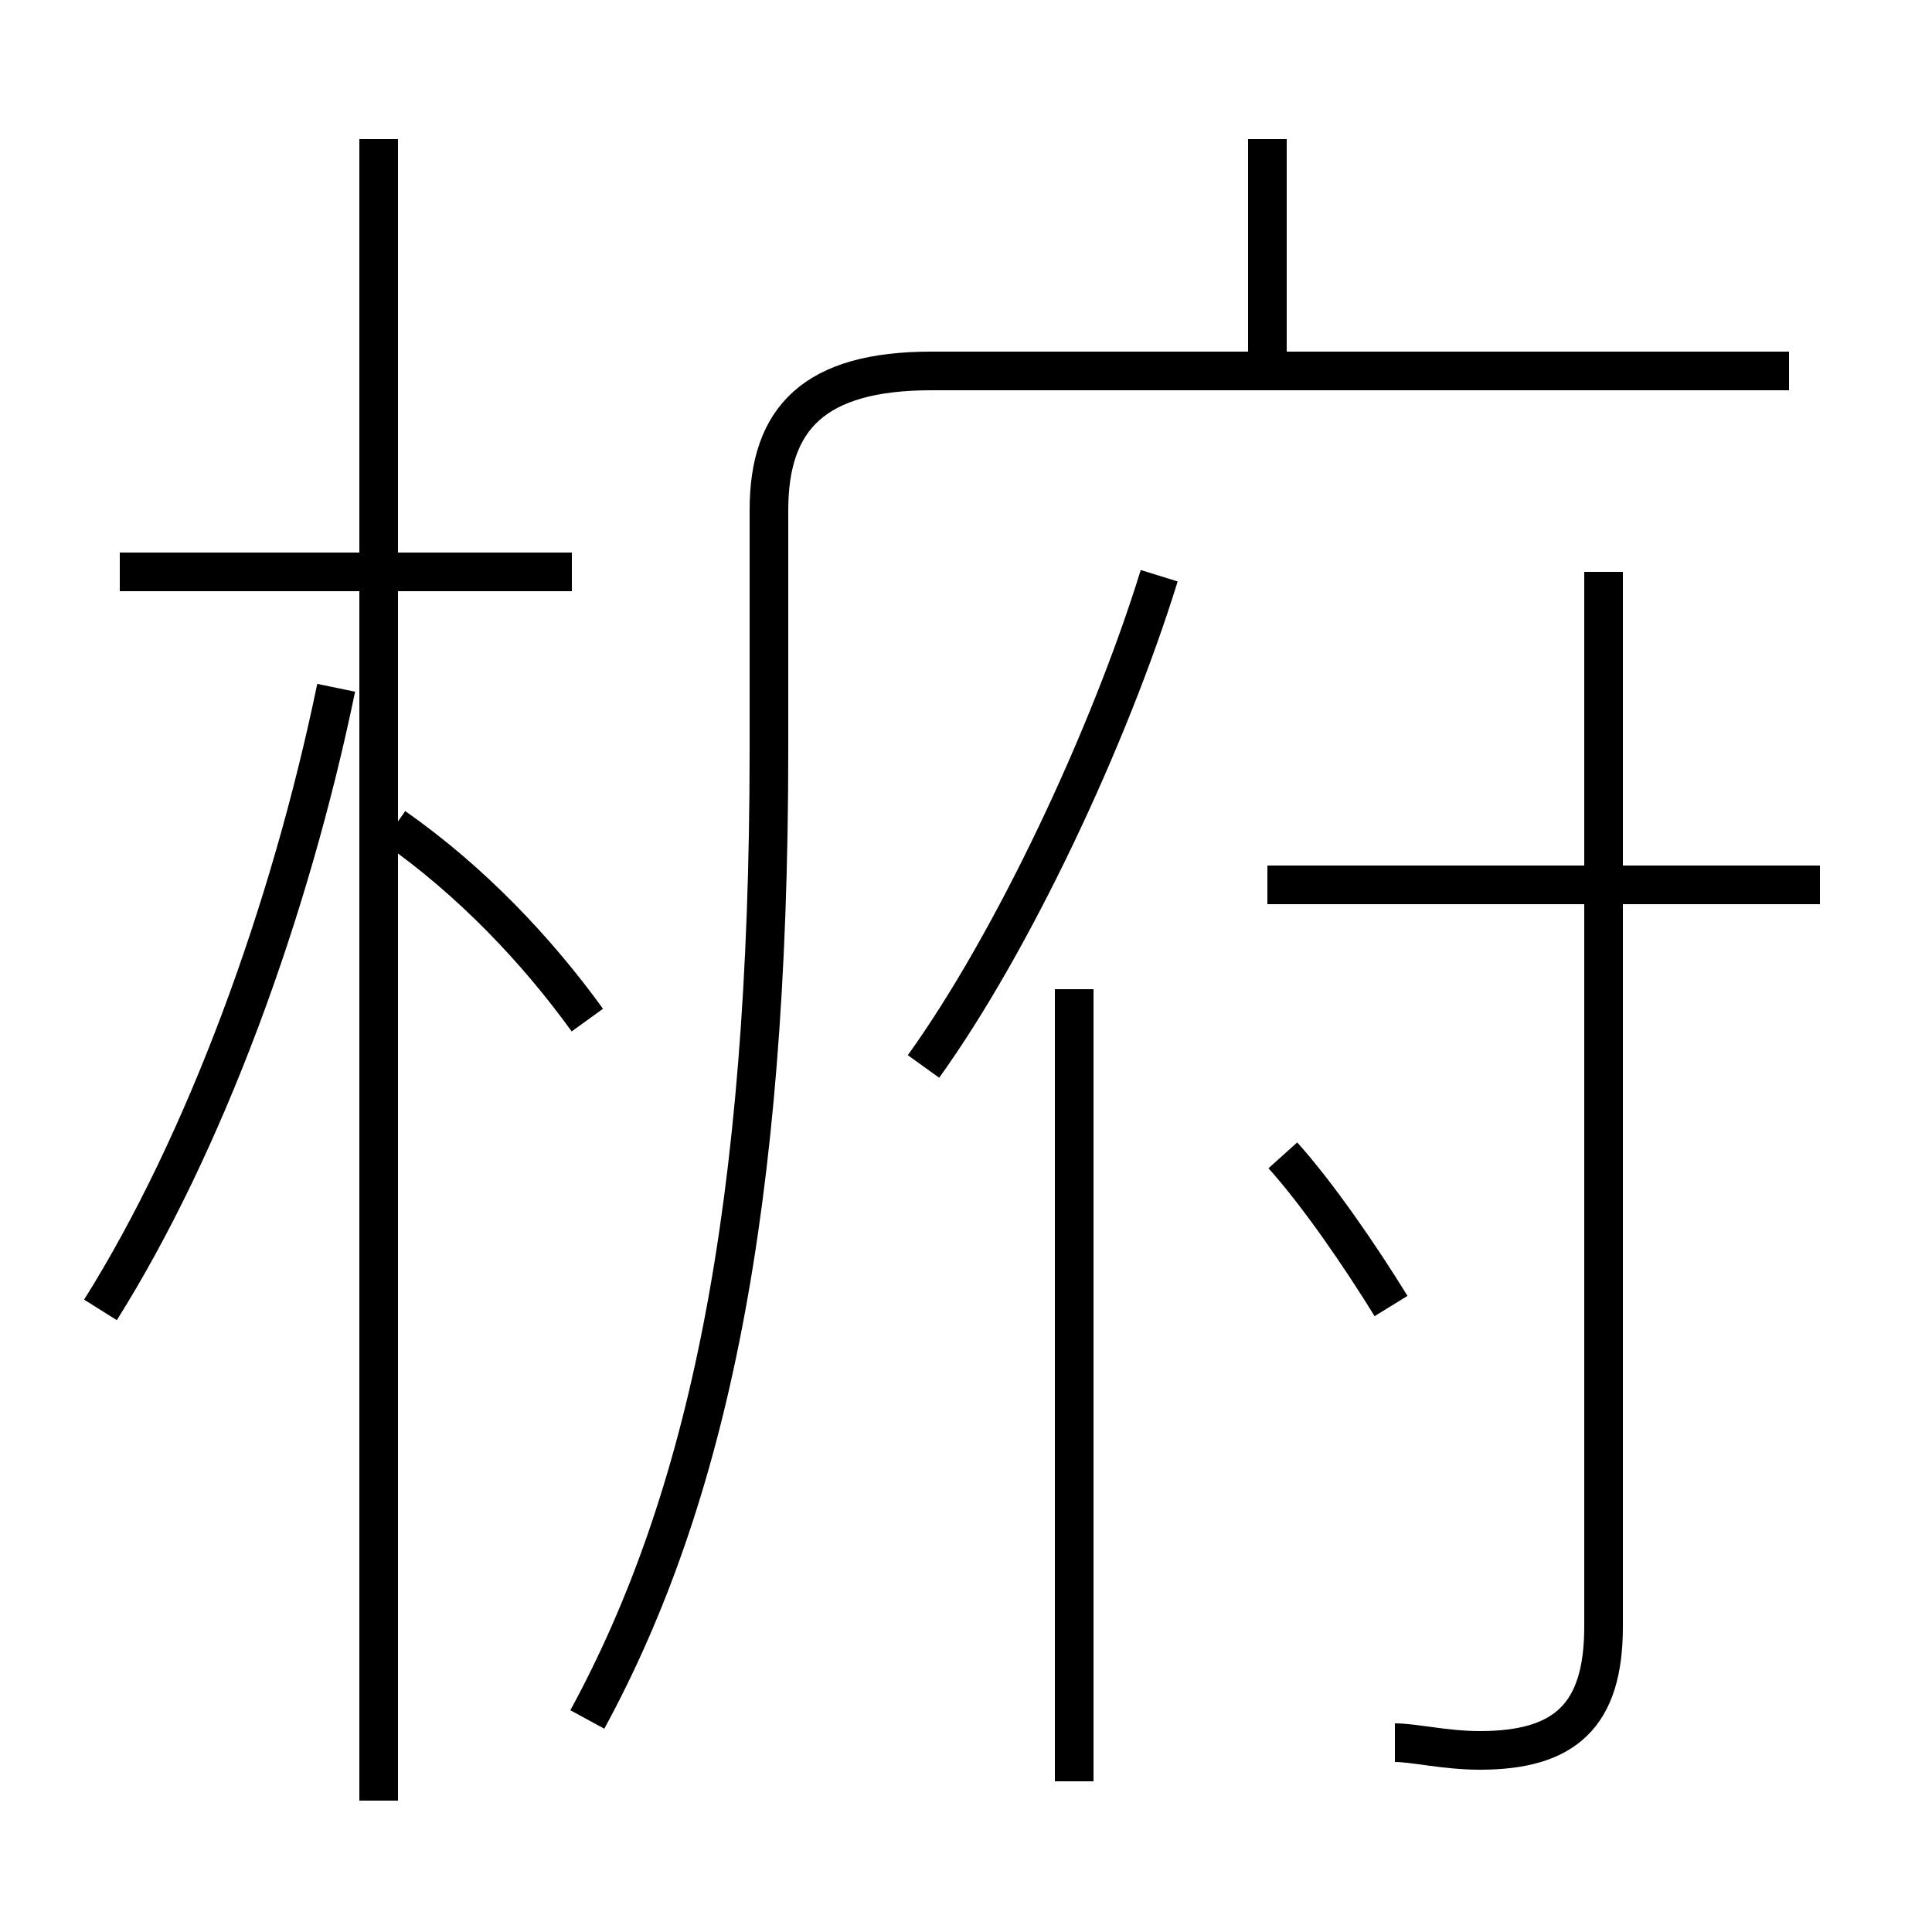 <?xml version='1.0' encoding='utf8'?>
<svg viewBox="0.0 -6.0 50.0 50.0" version="1.1" xmlns="http://www.w3.org/2000/svg">
<rect x="0.0" y="-6.0" width="50.0" height="50.0" fill="#808080" stroke="none"/>
<rect x="-1000" y="-1000" width="2000" height="2000" stroke="white" fill="white"/>
<g style="fill:white;stroke:#000000;  stroke-width:1">
<path d="M 15.2 0.5 C 18.3 -5.2 19.9 -12.7 19.9 -24.6 L 19.9 -30.8 C 19.9 -33.2 21.1 -34.4 24.1 -34.4 L 46.3 -34.4 M 2.6 -10.1 C 5.3 -14.4 7.5 -20.4 8.7 -26.2 M 15.2 -17.6 C 13.9 -19.4 12.2 -21.2 10.2 -22.6 M 27.8 2.1 L 27.8 -18.4 M 14.8 -29.2 L 3.1 -29.2 M 36.0 -10.2 C 35.2 -11.5 34.1 -13.1 33.2 -14.1 M 23.9 -16.4 C 26.2 -19.6 28.7 -24.9 30.0 -29.1 M 36.1 1.1 C 36.6 1.1 37.4 1.3 38.3 1.3 C 40.5 1.3 41.5 0.4 41.5 -1.9 L 41.5 -29.2 M 47.1 -21.1 L 32.8 -21.1 M 32.8 -34.4 L 32.8 -40.4 M 9.8 2.6 L 9.8 -40.4" transform="translate(0.0 38.0)" />
</g>
</svg>